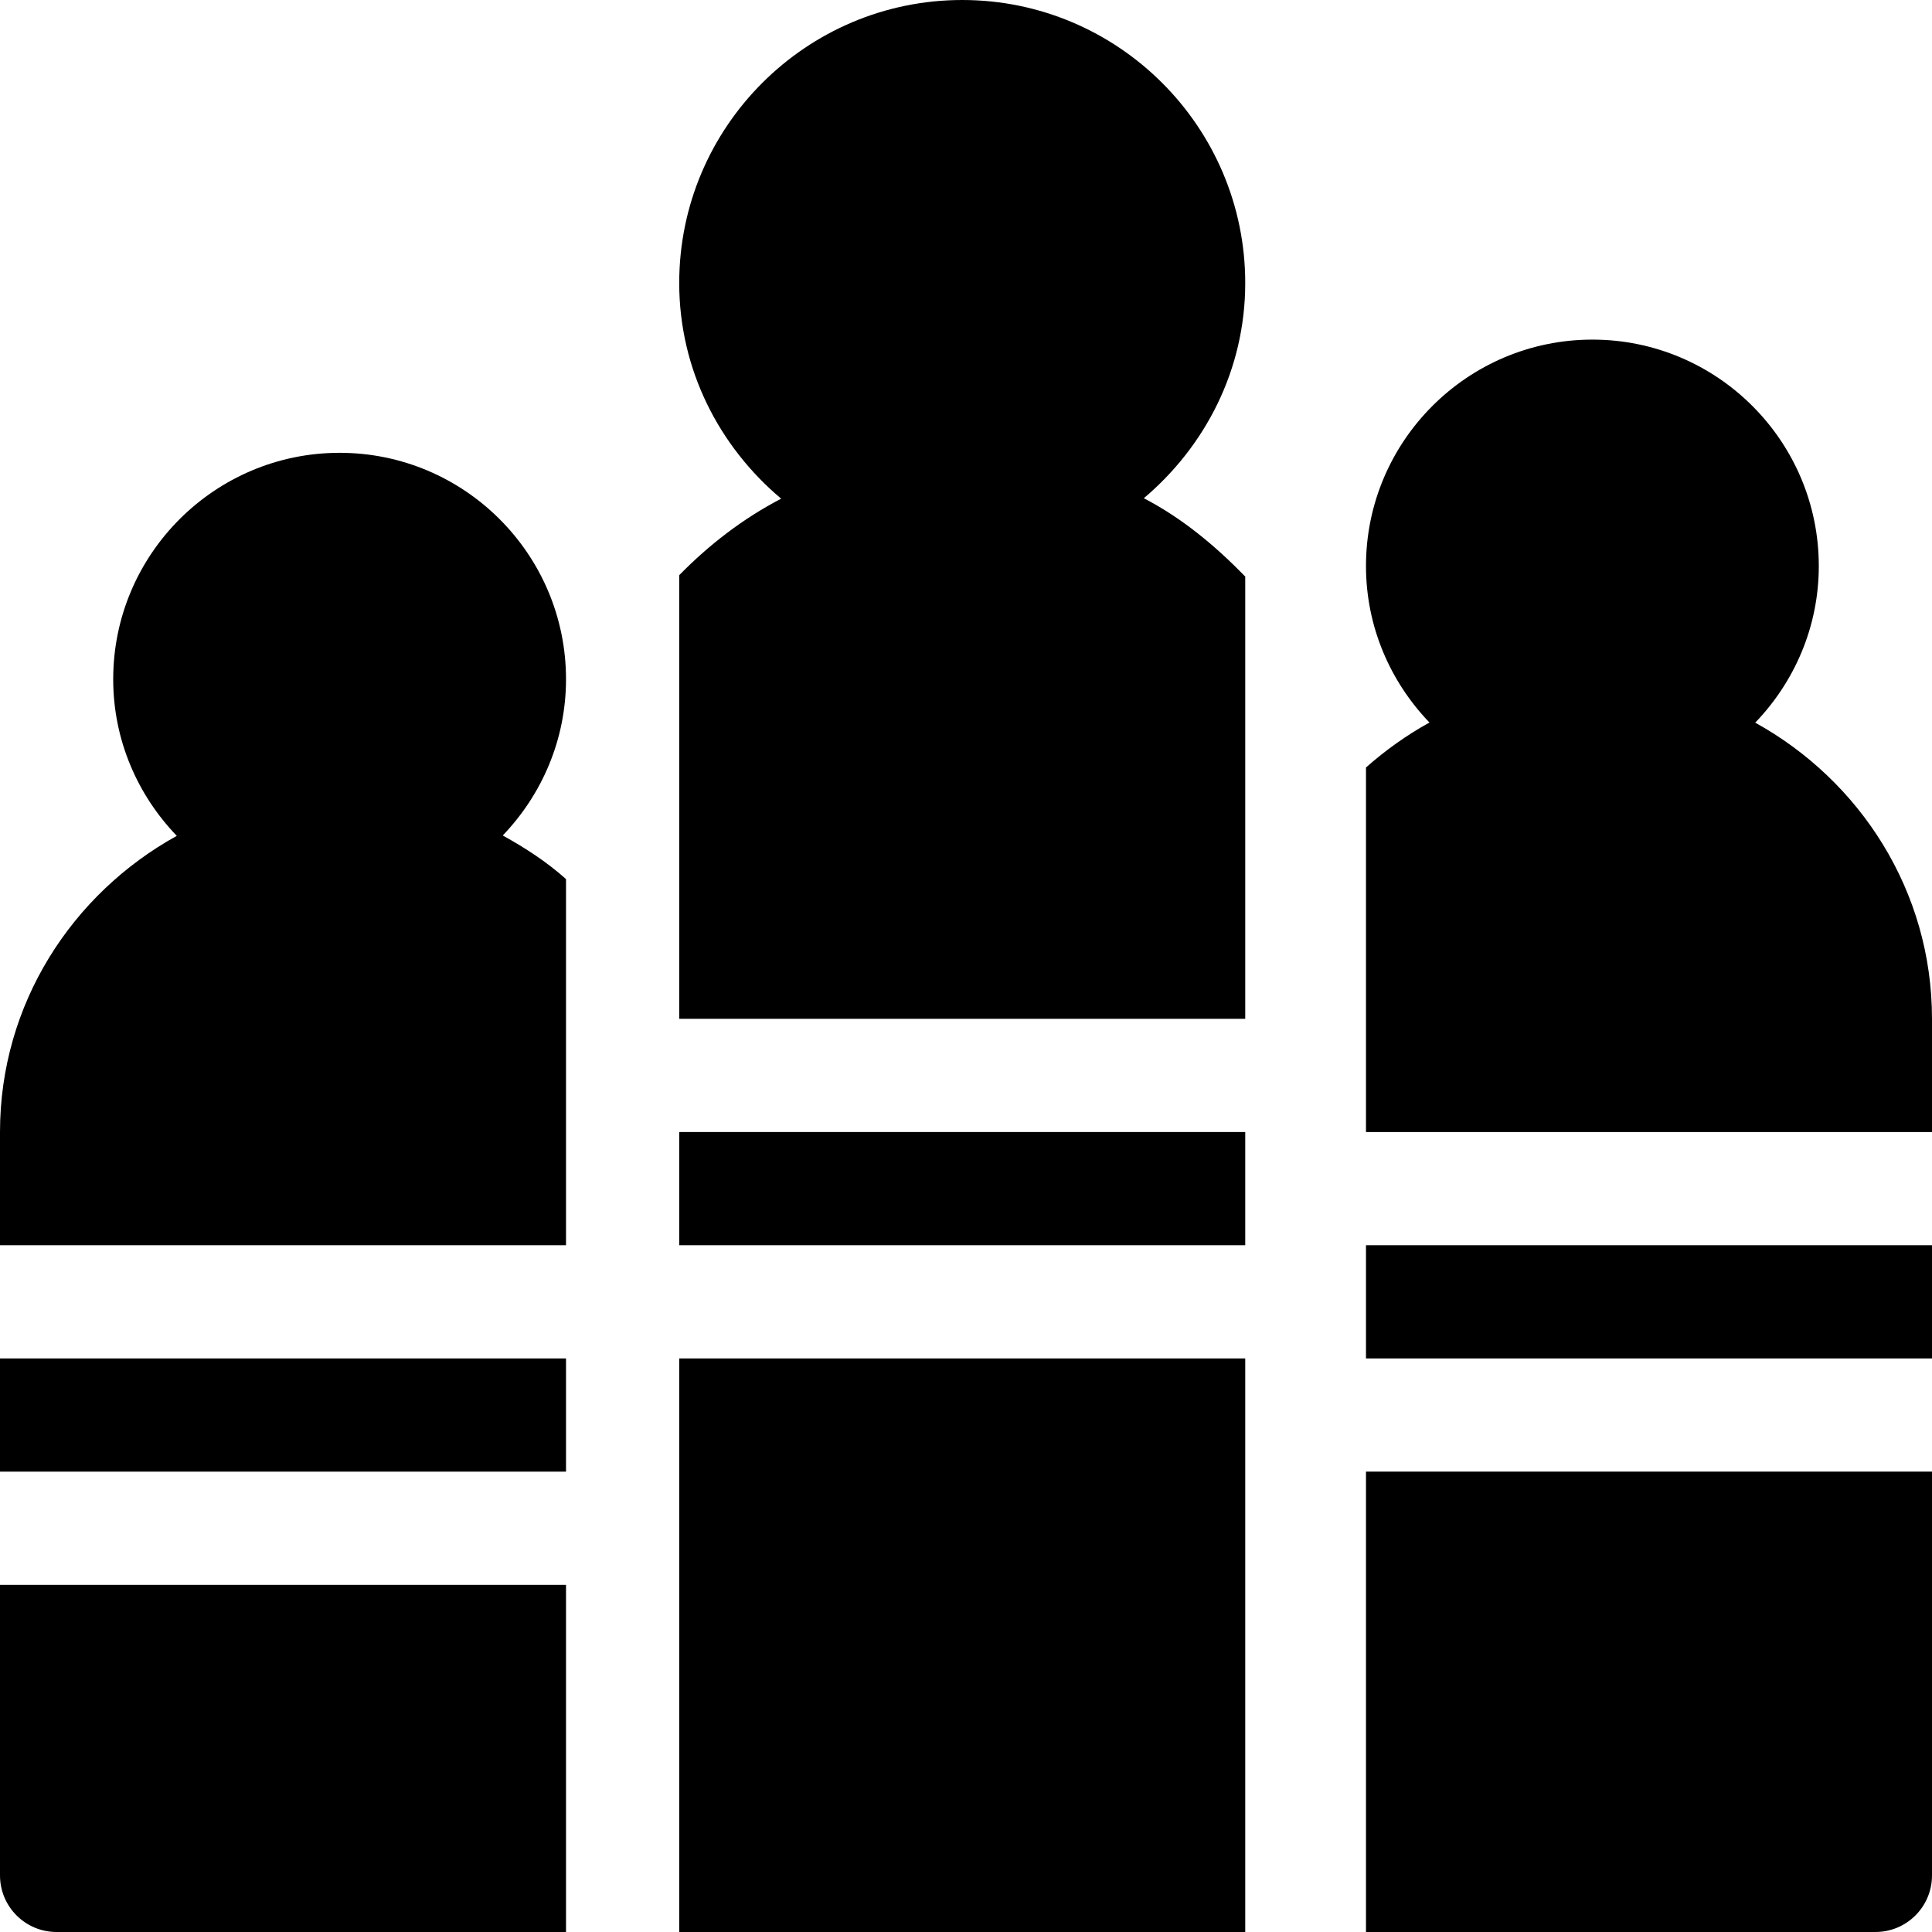 <?xml version="1.0" encoding="iso-8859-1"?>
<!-- Generator: Adobe Illustrator 19.0.0, SVG Export Plug-In . SVG Version: 6.00 Build 0)  -->
<svg xmlns="http://www.w3.org/2000/svg" xmlns:xlink="http://www.w3.org/1999/xlink" version="1.1" id="Capa_1" x="0px" y="0px" viewBox="0 0 512 512" style="enable-background:new 0 0 512 512;" xml:space="preserve">
<g>
	<g>
		<rect x="180" y="360" width="150" height="152"/>
	</g>
</g>
<g>
	<g>
		<rect x="180" y="300" width="150" height="30"/>
	</g>
</g>
<g>
	<g>
		<polygon points="0,360 0,375 0,390 150,390 150,360   "/>
	</g>
</g>
<g>
	<g>
		<rect x="362" y="330" width="150" height="30"/>
	</g>
</g>
<g>
	<g>
		<path d="M362,390v122h135c8.291,0,15-6.709,15-15V390H362z"/>
	</g>
</g>
<g>
	<g>
		<path d="M465.151,191.512C475.535,180.721,482,166.128,482,150c0-33.091-26.909-60-60-60s-60,26.909-60,60    c0,16.111,6.456,30.688,16.822,41.477c-6.068,3.351-11.677,7.361-16.822,11.913V300h150v-30    C512,236.085,492.928,206.851,465.151,191.512z"/>
	</g>
</g>
<g>
	<g>
		<path d="M150,180c0-33.091-26.909-60-60-60s-60,26.909-60,60c0,16.128,6.467,30.721,16.851,41.512C19.074,236.851,0,266.085,0,300    v30h150v-97.031c-5.059-4.53-10.779-8.251-16.767-11.558C143.564,210.628,150,196.08,150,180z"/>
	</g>
</g>
<g>
	<g>
		<path d="M0,420v77c0,8.291,6.709,15,15,15h135v-92H0z"/>
	</g>
</g>
<g>
	<g>
		<path d="M303.127,132.035C319.418,118.268,330,97.949,330,75c0-41.353-33.647-75-75-75c-41.353,0-75,33.647-75,75    c0,23.015,10.644,43.385,27.017,57.155c-10.109,5.251-19.125,12.217-27.017,20.273V270h150V152.792    C322.079,144.647,313.308,137.329,303.127,132.035z"/>
	</g>
</g>
<g>
</g>
<g>
</g>
<g>
</g>
<g>
</g>
<g>
</g>
<g>
</g>
<g>
</g>
<g>
</g>
<g>
</g>
<g>
</g>
<g>
</g>
<g>
</g>
<g>
</g>
<g>
</g>
<g>
</g>
</svg>
